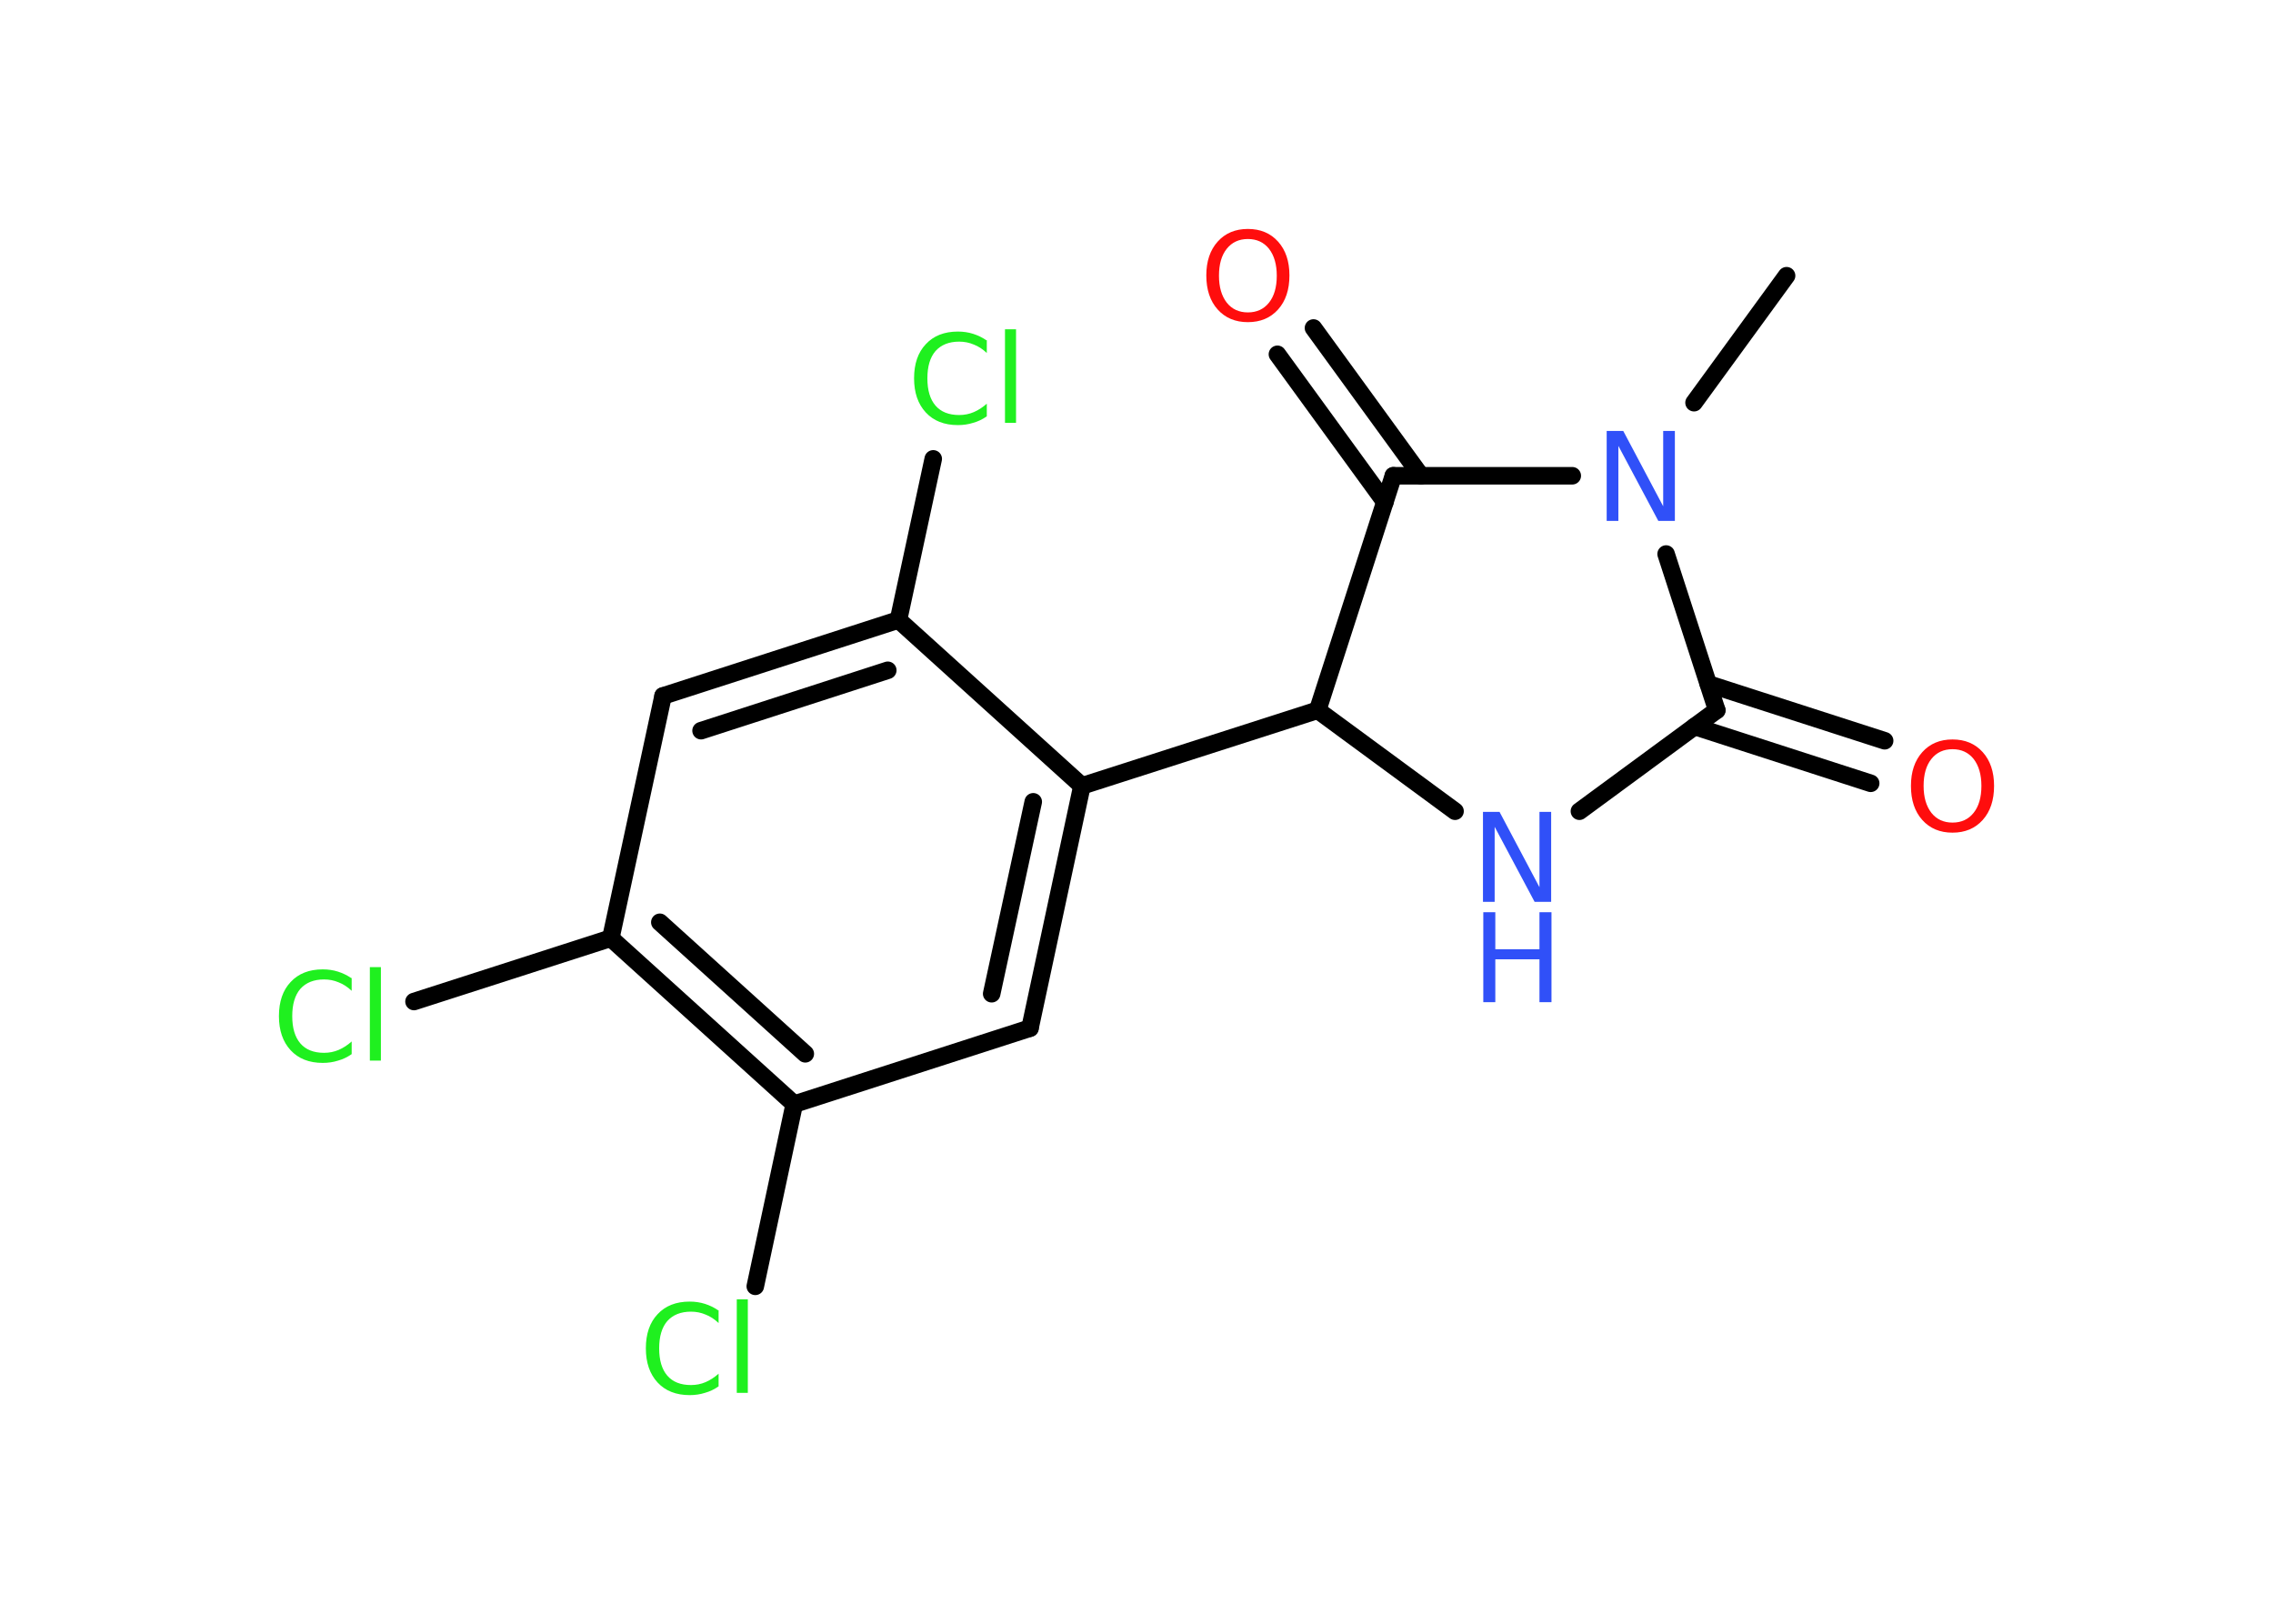 <?xml version='1.0' encoding='UTF-8'?>
<!DOCTYPE svg PUBLIC "-//W3C//DTD SVG 1.1//EN" "http://www.w3.org/Graphics/SVG/1.1/DTD/svg11.dtd">
<svg version='1.2' xmlns='http://www.w3.org/2000/svg' xmlns:xlink='http://www.w3.org/1999/xlink' width='70.0mm' height='50.0mm' viewBox='0 0 70.0 50.0'>
  <desc>Generated by the Chemistry Development Kit (http://github.com/cdk)</desc>
  <g stroke-linecap='round' stroke-linejoin='round' stroke='#000000' stroke-width='.54' fill='#1FF01F'>
    <rect x='.0' y='.0' width='70.0' height='50.0' fill='#FFFFFF' stroke='none'/>
    <g id='mol1' class='mol'>
      <line id='mol1bnd1' class='bond' x1='55.02' y1='8.49' x2='52.17' y2='12.4'/>
      <line id='mol1bnd2' class='bond' x1='51.31' y1='17.06' x2='52.87' y2='21.87'/>
      <g id='mol1bnd3' class='bond'>
        <line x1='52.61' y1='21.06' x2='58.04' y2='22.81'/>
        <line x1='52.19' y1='22.37' x2='57.61' y2='24.12'/>
      </g>
      <line id='mol1bnd4' class='bond' x1='52.87' y1='21.87' x2='48.64' y2='24.98'/>
      <line id='mol1bnd5' class='bond' x1='44.81' y1='24.98' x2='40.58' y2='21.87'/>
      <line id='mol1bnd6' class='bond' x1='40.58' y1='21.87' x2='33.32' y2='24.2'/>
      <g id='mol1bnd7' class='bond'>
        <line x1='31.72' y1='31.66' x2='33.32' y2='24.2'/>
        <line x1='30.54' y1='30.6' x2='31.82' y2='24.69'/>
      </g>
      <line id='mol1bnd8' class='bond' x1='31.72' y1='31.66' x2='24.46' y2='34.0'/>
      <line id='mol1bnd9' class='bond' x1='24.46' y1='34.0' x2='23.26' y2='39.61'/>
      <g id='mol1bnd10' class='bond'>
        <line x1='18.81' y1='28.89' x2='24.46' y2='34.0'/>
        <line x1='20.32' y1='28.4' x2='24.8' y2='32.45'/>
      </g>
      <line id='mol1bnd11' class='bond' x1='18.81' y1='28.89' x2='12.75' y2='30.84'/>
      <line id='mol1bnd12' class='bond' x1='18.81' y1='28.89' x2='20.42' y2='21.43'/>
      <g id='mol1bnd13' class='bond'>
        <line x1='27.67' y1='19.09' x2='20.42' y2='21.43'/>
        <line x1='27.34' y1='20.64' x2='21.59' y2='22.5'/>
      </g>
      <line id='mol1bnd14' class='bond' x1='33.32' y1='24.2' x2='27.67' y2='19.09'/>
      <line id='mol1bnd15' class='bond' x1='27.67' y1='19.09' x2='28.74' y2='14.13'/>
      <line id='mol1bnd16' class='bond' x1='40.58' y1='21.87' x2='42.91' y2='14.65'/>
      <line id='mol1bnd17' class='bond' x1='48.42' y1='14.65' x2='42.91' y2='14.65'/>
      <g id='mol1bnd18' class='bond'>
        <line x1='42.65' y1='15.46' x2='39.34' y2='10.91'/>
        <line x1='43.76' y1='14.65' x2='40.45' y2='10.1'/>
      </g>
      <path id='mol1atm2' class='atom' d='M49.49 13.27h.5l1.23 2.32v-2.32h.36v2.77h-.51l-1.23 -2.31v2.31h-.36v-2.77z' stroke='none' fill='#3050F8'/>
      <path id='mol1atm4' class='atom' d='M60.13 23.07q-.41 .0 -.65 .3q-.24 .3 -.24 .83q.0 .52 .24 .83q.24 .3 .65 .3q.41 .0 .65 -.3q.24 -.3 .24 -.83q.0 -.52 -.24 -.83q-.24 -.3 -.65 -.3zM60.13 22.77q.58 .0 .93 .39q.35 .39 .35 1.04q.0 .66 -.35 1.05q-.35 .39 -.93 .39q-.58 .0 -.93 -.39q-.35 -.39 -.35 -1.05q.0 -.65 .35 -1.04q.35 -.39 .93 -.39z' stroke='none' fill='#FF0D0D'/>
      <g id='mol1atm5' class='atom'>
        <path d='M45.68 25.0h.5l1.23 2.32v-2.32h.36v2.77h-.51l-1.23 -2.31v2.31h-.36v-2.77z' stroke='none' fill='#3050F8'/>
        <path d='M45.68 28.09h.37v1.14h1.36v-1.14h.37v2.77h-.37v-1.32h-1.36v1.32h-.37v-2.77z' stroke='none' fill='#3050F8'/>
      </g>
      <path id='mol1atm10' class='atom' d='M22.13 40.34v.4q-.19 -.18 -.4 -.26q-.21 -.09 -.45 -.09q-.47 .0 -.73 .29q-.25 .29 -.25 .84q.0 .55 .25 .84q.25 .29 .73 .29q.24 .0 .45 -.09q.21 -.09 .4 -.26v.39q-.2 .14 -.42 .2q-.22 .07 -.47 .07q-.63 .0 -.99 -.39q-.36 -.39 -.36 -1.05q.0 -.67 .36 -1.05q.36 -.39 .99 -.39q.25 .0 .47 .07q.22 .07 .41 .2zM22.69 40.01h.34v2.88h-.34v-2.88z' stroke='none'/>
      <path id='mol1atm12' class='atom' d='M10.83 30.11v.4q-.19 -.18 -.4 -.26q-.21 -.09 -.45 -.09q-.47 .0 -.73 .29q-.25 .29 -.25 .84q.0 .55 .25 .84q.25 .29 .73 .29q.24 .0 .45 -.09q.21 -.09 .4 -.26v.39q-.2 .14 -.42 .2q-.22 .07 -.47 .07q-.63 .0 -.99 -.39q-.36 -.39 -.36 -1.05q.0 -.67 .36 -1.05q.36 -.39 .99 -.39q.25 .0 .47 .07q.22 .07 .41 .2zM11.39 29.78h.34v2.88h-.34v-2.88z' stroke='none'/>
      <path id='mol1atm15' class='atom' d='M30.39 10.47v.4q-.19 -.18 -.4 -.26q-.21 -.09 -.45 -.09q-.47 .0 -.73 .29q-.25 .29 -.25 .84q.0 .55 .25 .84q.25 .29 .73 .29q.24 .0 .45 -.09q.21 -.09 .4 -.26v.39q-.2 .14 -.42 .2q-.22 .07 -.47 .07q-.63 .0 -.99 -.39q-.36 -.39 -.36 -1.05q.0 -.67 .36 -1.05q.36 -.39 .99 -.39q.25 .0 .47 .07q.22 .07 .41 .2zM30.95 10.14h.34v2.88h-.34v-2.88z' stroke='none'/>
      <path id='mol1atm17' class='atom' d='M38.43 7.36q-.41 .0 -.65 .3q-.24 .3 -.24 .83q.0 .52 .24 .83q.24 .3 .65 .3q.41 .0 .65 -.3q.24 -.3 .24 -.83q.0 -.52 -.24 -.83q-.24 -.3 -.65 -.3zM38.43 7.05q.58 .0 .93 .39q.35 .39 .35 1.04q.0 .66 -.35 1.05q-.35 .39 -.93 .39q-.58 .0 -.93 -.39q-.35 -.39 -.35 -1.05q.0 -.65 .35 -1.04q.35 -.39 .93 -.39z' stroke='none' fill='#FF0D0D'/>
    </g>
  </g>
</svg>
